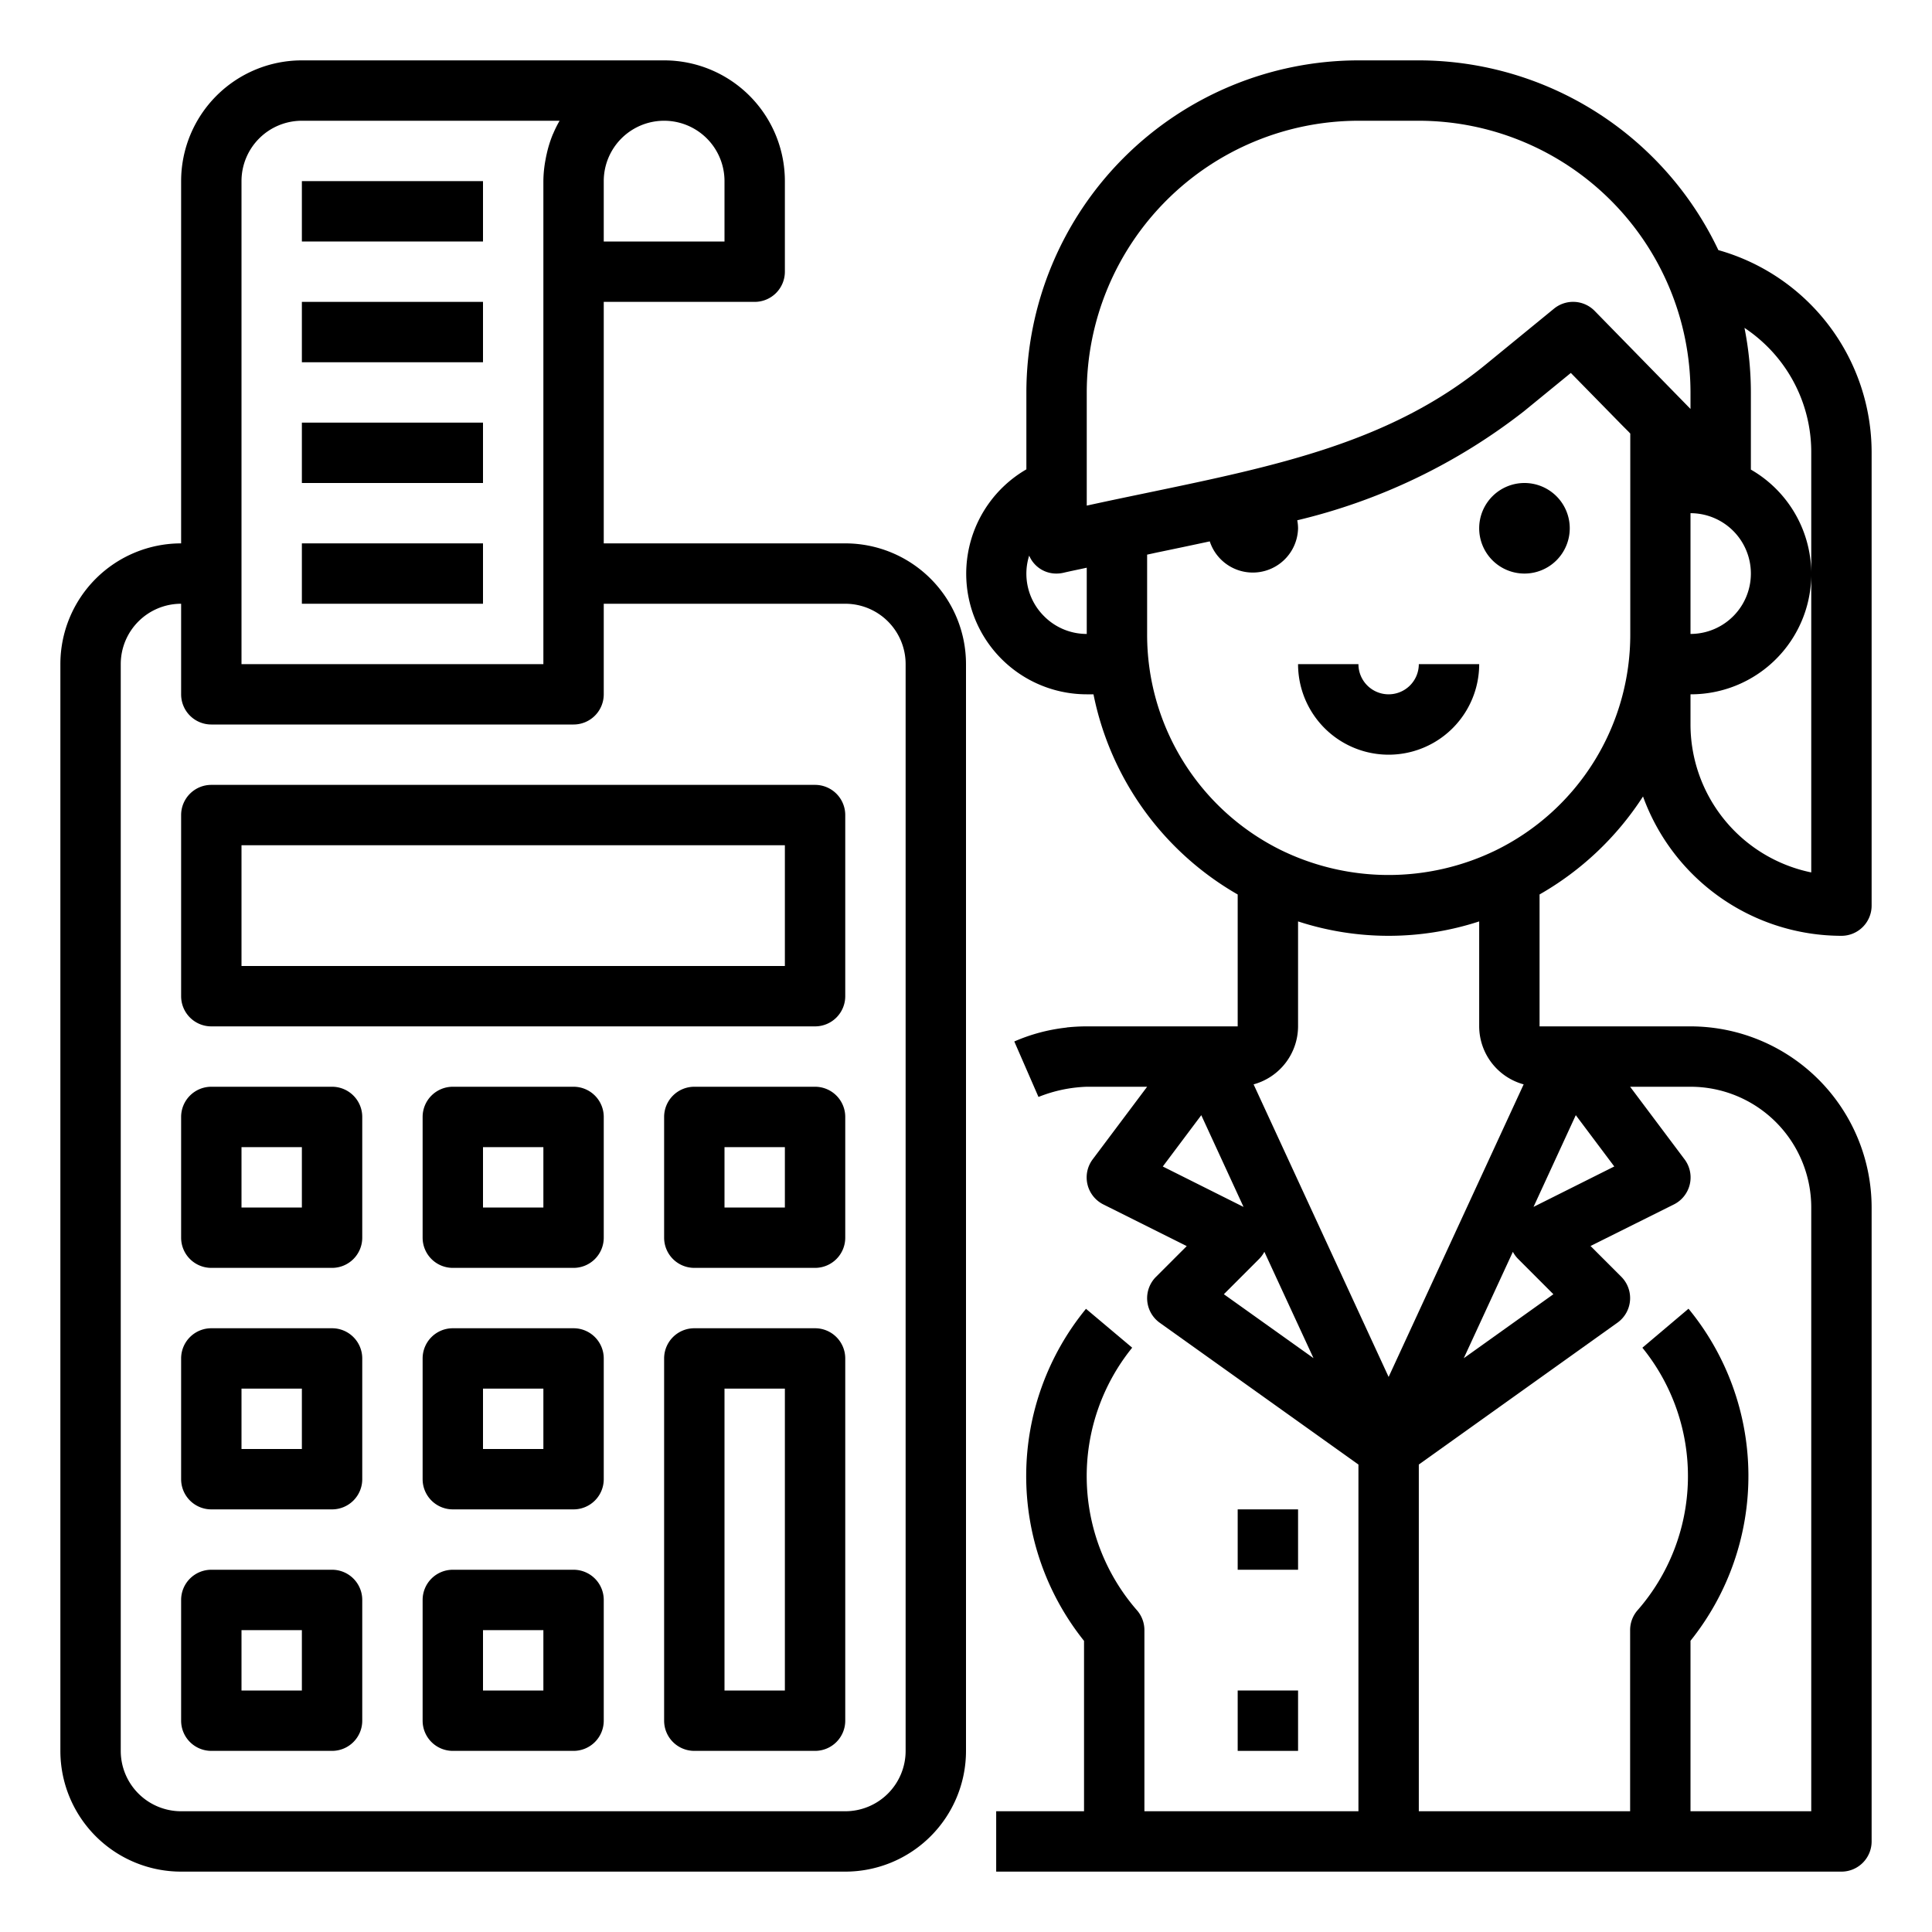 <svg height='100px' width='100px'  fill="#000000" xmlns="http://www.w3.org/2000/svg" viewBox="0 0 64 64" x="0px" y="0px"><g><path d="M56.923,8.285A11,11,0,0,0,47,2H45A11.013,11.013,0,0,0,34,13v2.548A3.995,3.995,0,0,0,36,23h.223A9.891,9.891,0,0,0,41,29.631V34H36c-.209,0-.416.011-.62.031-.024,0-.047.009-.071.011A5.928,5.928,0,0,0,33.6,34.5h0l.523,1.2.278.638h0A4.7,4.7,0,0,1,36,36h2l-1.8,2.4a1,1,0,0,0,.353,1.5l2.759,1.379-1.019,1.019a1,1,0,0,0,.126,1.521L45,48.515V60H37.91V54a1,1,0,0,0-.234-.643,6.762,6.762,0,0,1-.171-8.713l-1.53-1.288a8.738,8.738,0,0,0-.065,11V60H33v2H61a1,1,0,0,0,1-1V40a6.006,6.006,0,0,0-6-6H51V29.63a9.948,9.948,0,0,0,3.427-3.246A7,7,0,0,0,61,31a1,1,0,0,0,1-1V15a6.967,6.967,0,0,0-5.077-6.715ZM56,17a2,2,0,0,1,0,4ZM36,13a9.011,9.011,0,0,1,9-9h2a9.011,9.011,0,0,1,9,9v.547L52.826,10.3a1,1,0,0,0-1.348-.075l-2.264,1.852c-3.139,2.569-6.886,3.348-11.225,4.251-.655.136-1.318.274-1.989.421Zm-1.413,7.413a1.982,1.982,0,0,1-.494-2.008A.972.972,0,0,0,35,19a1.042,1.042,0,0,0,.228-.026c.262-.062.512-.11.772-.168V21A1.983,1.983,0,0,1,34.587,20.413ZM50.473,35.921,46,45.613l-4.473-9.692A2,2,0,0,0,43,34V30.523a9.672,9.672,0,0,0,6,0V34A2,2,0,0,0,50.473,35.921Zm-.921,6.769.564-1.222a1,1,0,0,0,.177.239l1.165,1.166-2.969,2.12ZM50.8,39.98l1.4-3.039,1.275,1.7ZM38.519,38.642l1.275-1.7,1.4,3.039Zm2.023,4.231,1.165-1.166a1,1,0,0,0,.177-.239l.564,1.222,1.063,2.3ZM60,40V60H56V54.353a8.727,8.727,0,0,0-.066-11l-1.528,1.292a6.748,6.748,0,0,1-.172,8.711A1,1,0,0,0,54,54v6H47V48.515l6.581-4.7a1,1,0,0,0,.126-1.521l-1.019-1.019L55.447,39.9a1,1,0,0,0,.353-1.5L54,36h2A4,4,0,0,1,60,40ZM49.553,28.166a8.121,8.121,0,0,1-7.108,0A7.955,7.955,0,0,1,38,21V18.373c.13-.027.267-.059.4-.086q.845-.175,1.675-.353A1.5,1.5,0,0,0,43,17.5a1.443,1.443,0,0,0-.027-.265,19.542,19.542,0,0,0,7.507-3.609l1.556-1.272L53.747,14.1l0,0,.2.2.058.063V21A7.956,7.956,0,0,1,49.553,28.166ZM60,19v9.9A5.008,5.008,0,0,1,56,24V23a3.987,3.987,0,0,0,2-7.444V13a11.012,11.012,0,0,0-.212-2.139,5.042,5.042,0,0,1,.748.609A4.93,4.93,0,0,1,60,15Z"></path><path d="M50.5,16A1.5,1.5,0,1,0,52,17.5,1.5,1.5,0,0,0,50.5,16Z"></path><path d="M46,23a1,1,0,0,1-1-1H43a3,3,0,0,0,6,0H47A1,1,0,0,1,46,23Z"></path><rect x="41" y="50" width="2" height="2"></rect><rect x="41" y="56" width="2" height="2"></rect><path d="M6,62H28a4,4,0,0,0,4-4V22a4,4,0,0,0-4-4H20V10h5a1,1,0,0,0,1-1V6a4,4,0,0,0-4-4H10A4,4,0,0,0,6,6V18a4,4,0,0,0-4,4V58A4,4,0,0,0,6,62ZM24,6V8H20V6a2,2,0,0,1,4,0ZM8,6a2,2,0,0,1,2-2h8.537a3.892,3.892,0,0,0-.211.424l-.013.026a3.969,3.969,0,0,0-.206.664c-.013.055-.024.111-.034.168A3.954,3.954,0,0,0,18,6V22H8ZM4,22a2,2,0,0,1,2-2v3a1,1,0,0,0,1,1H19a1,1,0,0,0,1-1V20h8a2,2,0,0,1,2,2V58a2,2,0,0,1-2,2H6a2,2,0,0,1-2-2Z"></path><path d="M7,34H27a1,1,0,0,0,1-1V27a1,1,0,0,0-1-1H7a1,1,0,0,0-1,1v6A1,1,0,0,0,7,34Zm1-6H26v4H8Z"></path><path d="M7,42h4a1,1,0,0,0,1-1V37a1,1,0,0,0-1-1H7a1,1,0,0,0-1,1v4A1,1,0,0,0,7,42Zm1-4h2v2H8Z"></path><path d="M19,36H15a1,1,0,0,0-1,1v4a1,1,0,0,0,1,1h4a1,1,0,0,0,1-1V37A1,1,0,0,0,19,36Zm-1,4H16V38h2Z"></path><path d="M27,36H23a1,1,0,0,0-1,1v4a1,1,0,0,0,1,1h4a1,1,0,0,0,1-1V37A1,1,0,0,0,27,36Zm-1,4H24V38h2Z"></path><path d="M7,50h4a1,1,0,0,0,1-1V45a1,1,0,0,0-1-1H7a1,1,0,0,0-1,1v4A1,1,0,0,0,7,50Zm1-4h2v2H8Z"></path><path d="M19,44H15a1,1,0,0,0-1,1v4a1,1,0,0,0,1,1h4a1,1,0,0,0,1-1V45A1,1,0,0,0,19,44Zm-1,4H16V46h2Z"></path><path d="M27,44H23a1,1,0,0,0-1,1V57a1,1,0,0,0,1,1h4a1,1,0,0,0,1-1V45A1,1,0,0,0,27,44ZM26,56H24V46h2Z"></path><path d="M7,58h4a1,1,0,0,0,1-1V53a1,1,0,0,0-1-1H7a1,1,0,0,0-1,1v4A1,1,0,0,0,7,58Zm1-4h2v2H8Z"></path><path d="M19,52H15a1,1,0,0,0-1,1v4a1,1,0,0,0,1,1h4a1,1,0,0,0,1-1V53A1,1,0,0,0,19,52Zm-1,4H16V54h2Z"></path><rect x="10" y="18" width="6" height="2"></rect><rect x="10" y="14" width="6" height="2"></rect><rect x="10" y="10" width="6" height="2"></rect><rect x="10" y="6" width="6" height="2"></rect></g></svg>